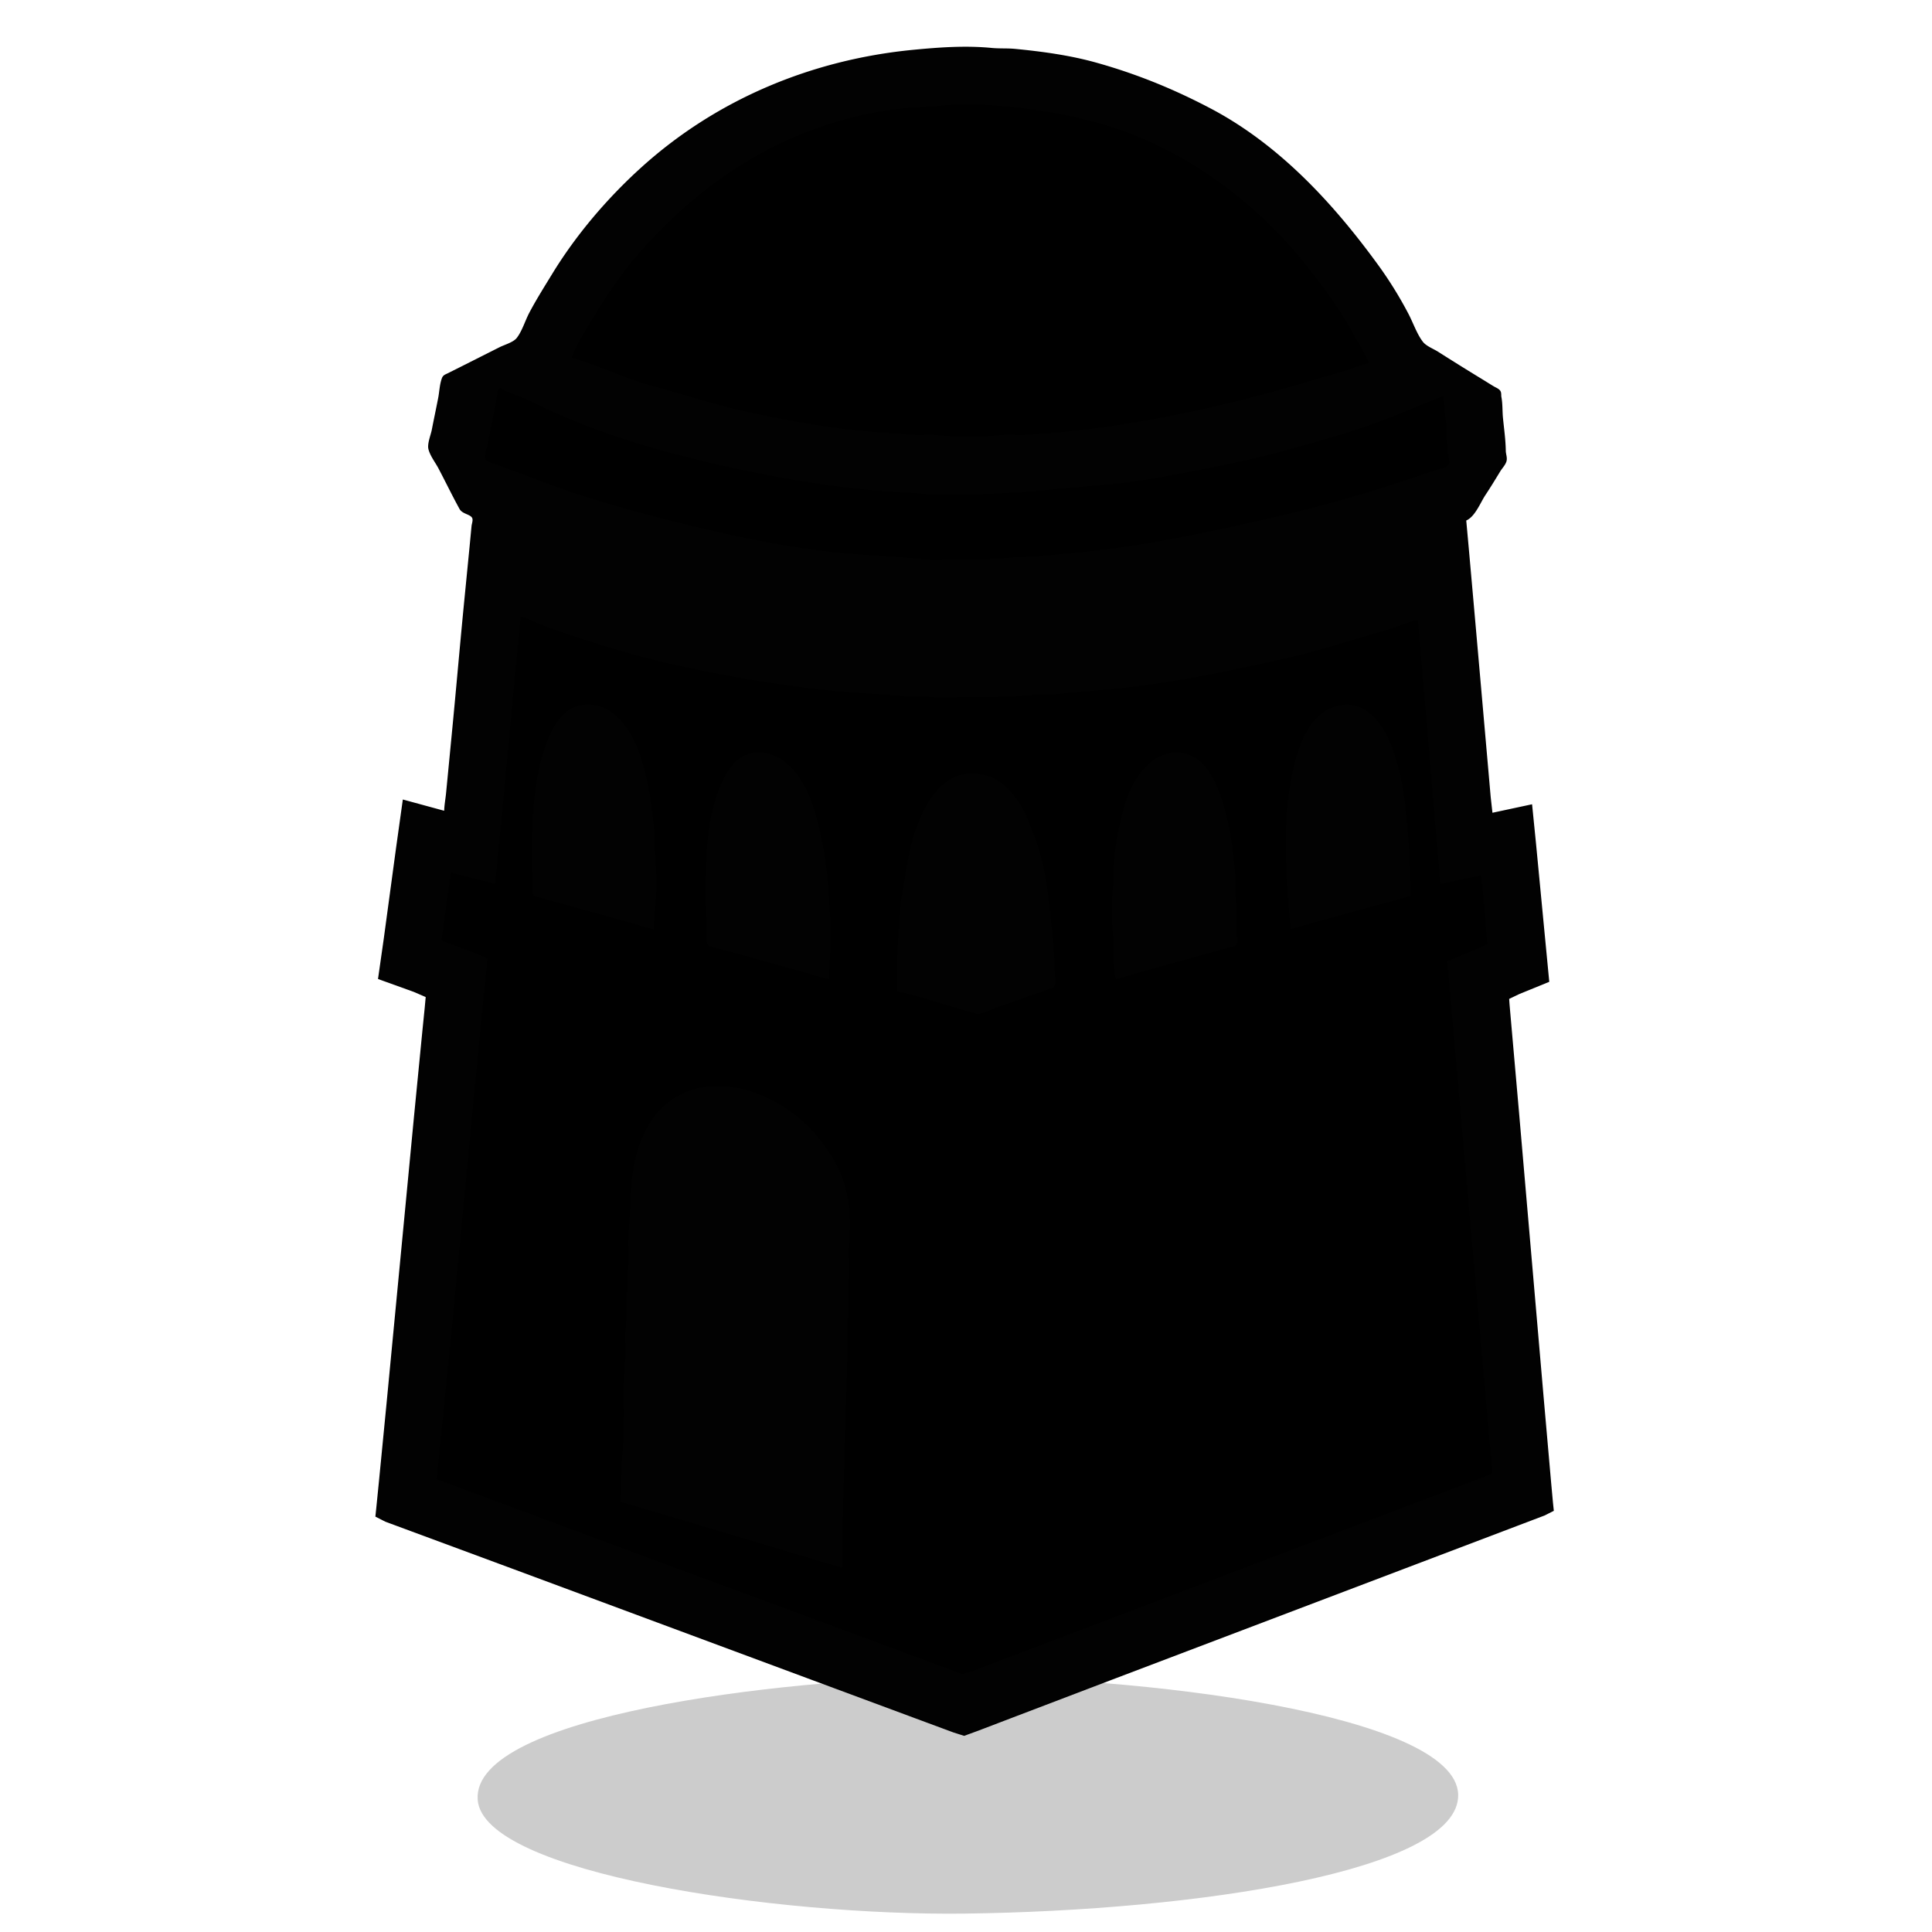 <svg xmlns="http://www.w3.org/2000/svg" width="655.36" height="655.36" viewBox="0 0 173.397 173.397"><g style="display:inline"><path d="M61.213 223.267c-.568-7.591 27.43-10.813 41.761-11.003 17.233-.228 46.104 3.286 46.237 10.552.125 6.831-23.438 10.398-44.257 10.662-16.907.214-43.248-3.616-43.741-10.211" style="display:inline;fill:#000;fill-opacity:.2;stroke-width:.265" transform="translate(-18.34 -61.733)"/></g><g style="display:inline"><path d="m58.304 134.63-3.726-1.015-.592 4.233-1.101 8.128-.508 3.556 3.133 1.129 1.143.494-.1 1.086-.197 1.948-.762 7.789-2.455 25.654-.677 6.943-.254 2.54-.071.677.833.423 2.286.847 9.228 3.415 28.956 10.752 8.213 3.048 2.286.847.931.296 1.27-.465 2.879-1.1 8.89-3.388 27.432-10.414 9.144-3.47 2.455-.932.748-.381-.07-.663-.17-1.863-.677-7.705-2.201-25.484-.678-7.705-.17-1.947-.041-.579.973-.466 2.625-1.072-.423-4.403-.762-7.958-.34-3.387-3.555.762-.17-1.524-.423-4.826-.931-10.583-.593-6.69-.254-2.793c.81-.298 1.285-1.59 1.75-2.286.46-.691.893-1.408 1.326-2.117.167-.273.435-.54.537-.846.1-.302-.053-.627-.057-.932-.014-.991-.158-1.98-.254-2.963-.06-.618-.022-1.253-.14-1.863-.03-.151.01-.36-.071-.494-.11-.183-.375-.276-.55-.38-.37-.221-.734-.454-1.101-.678a230 230 0 0 1-3.895-2.427c-.436-.278-1.09-.514-1.411-.931-.548-.712-.891-1.742-1.313-2.54a35.5 35.5 0 0 0-2.554-4.15c-4.047-5.603-8.928-10.937-15.127-14.209-3.311-1.748-6.688-3.123-10.33-4.135-2.332-.647-4.802-.98-7.196-1.213-.702-.068-1.414-.016-2.116-.085-2.333-.226-4.713-.055-7.028.17-9.013.876-17.529 4.386-24.3 10.498-3.058 2.761-5.86 6.041-8.014 9.568-.7 1.146-1.422 2.288-2.046 3.47-.38.719-.643 1.646-1.143 2.287-.326.416-1.119.63-1.58.86l-3.472 1.75-1.185.593c-.19.095-.369.14-.452.353-.212.543-.228 1.209-.339 1.778-.186.96-.391 1.918-.578 2.879-.09.46-.417 1.237-.297 1.693.157.592.605 1.153.89 1.693.636 1.207 1.232 2.443 1.89 3.64.253.46 1.093.424 1.172.932.036.236-.063.45-.085.678l-.17 1.778-.507 5.164c-.382 3.922-.72 7.847-1.101 11.769l-.508 5.25c-.055.565-.17 1.12-.17 1.693z" id="anceintTowerV1_svg" display="inline" fill="currentColor" fill-opacity="1" stroke="#000" stroke-width="0.2" transform="translate(-18.34 -61.733)"/><path d="m58.304 134.63-3.726-1.015-.592 4.233-1.101 8.128-.508 3.556 3.133 1.129 1.143.494-.1 1.086-.197 1.948-.762 7.789-2.455 25.654-.677 6.943-.254 2.54-.071.677.833.423 2.286.847 9.228 3.415 28.956 10.752 8.213 3.048 2.286.847.931.296 1.27-.465 2.879-1.1 8.89-3.388 27.432-10.414 9.144-3.47 2.455-.932.748-.381-.07-.663-.17-1.863-.677-7.705-2.201-25.484-.678-7.705-.17-1.947-.041-.579.973-.466 2.625-1.072-.423-4.403-.762-7.958-.34-3.387-3.555.762-.17-1.524-.423-4.826-.931-10.583-.593-6.69-.254-2.793c.81-.298 1.285-1.59 1.75-2.286.46-.691.893-1.408 1.326-2.117.167-.273.435-.54.537-.846.1-.302-.053-.627-.057-.932-.014-.991-.158-1.98-.254-2.963-.06-.618-.022-1.253-.14-1.863-.03-.151.01-.36-.071-.494-.11-.183-.375-.276-.55-.38-.37-.221-.734-.454-1.101-.678a230 230 0 0 1-3.895-2.427c-.436-.278-1.09-.514-1.411-.931-.548-.712-.891-1.742-1.313-2.54a35.5 35.5 0 0 0-2.554-4.15c-4.047-5.603-8.928-10.937-15.127-14.209-3.311-1.748-6.688-3.123-10.33-4.135-2.332-.647-4.802-.98-7.196-1.213-.702-.068-1.414-.016-2.116-.085-2.333-.226-4.713-.055-7.028.17-9.013.876-17.529 4.386-24.3 10.498-3.058 2.761-5.86 6.041-8.014 9.568-.7 1.146-1.422 2.288-2.046 3.47-.38.719-.643 1.646-1.143 2.287-.326.416-1.119.63-1.58.86l-3.472 1.75-1.185.593c-.19.095-.369.14-.452.353-.212.543-.228 1.209-.339 1.778-.186.96-.391 1.918-.578 2.879-.09.46-.417 1.237-.297 1.693.157.592.605 1.153.89 1.693.636 1.207 1.232 2.443 1.89 3.64.253.46 1.093.424 1.172.932.036.236-.063.45-.085.678l-.17 1.778-.507 5.164c-.382 3.922-.72 7.847-1.101 11.769l-.508 5.25c-.055.565-.17 1.12-.17 1.693m82.89-40.302c-.782.144-1.521.521-2.287.734-1.954.543-3.889 1.15-5.842 1.693-6.307 1.752-12.891 3.122-19.388 3.754-1.127.11-2.261.144-3.387.254-.615.06-1.248-.06-1.863 0a33.2 33.2 0 0 1-6.265 0c-.56-.054-1.134.054-1.693 0-1.52-.148-3.052-.19-4.572-.339-3.65-.355-7.243-1.007-10.838-1.806-2.431-.54-4.796-1.309-7.196-1.976-1.215-.337-2.463-.698-3.641-1.157-1.5-.583-3.041-1.181-4.572-1.665.457-1.24 1.237-2.414 1.919-3.556 1.34-2.244 2.847-4.408 4.6-6.35 3.532-3.912 7.605-7.137 12.362-9.384 3.319-1.567 7.18-2.706 10.837-3.062 1.154-.112 2.315-.141 3.471-.254 1.958-.19 3.979-.104 5.927.085 2.761.268 5.44.72 8.128 1.467 7.363 2.046 14.02 6.88 18.74 12.842 1.542 1.948 3.034 3.994 4.219 6.18.452.836 1.013 1.652 1.34 2.54m-77.978 2.202c.835.527 1.826.757 2.71 1.199 5.516 2.758 11.505 4.518 17.526 5.856 4.145.921 8.403 1.68 12.615 2.089 1.886.183 3.786.24 5.673.423.939.091 1.934 0 2.878 0 2.699 0 5.374-.164 8.044-.423 1.862-.181 3.726-.327 5.588-.508 2.118-.206 4.257-.581 6.35-.988 3.034-.59 6.077-1.176 9.059-2.004 3.085-.857 6.234-1.714 9.229-2.879 1.679-.653 3.309-1.382 4.995-2.003.067.845.172 1.694.254 2.54.057.586.01 1.195.099 1.778.055.362.029.741.099 1.1.039.2.143.558.014.748-.18.264-.852.369-1.143.466l-3.133 1.044c-4.216 1.405-8.541 2.566-12.87 3.528-5.14 1.142-10.35 2.257-15.578 2.766l-4.318.423c-.73.07-1.47.014-2.201.085-1.683.163-3.38.169-5.08.169-.834 0-1.712.08-2.54 0-2.564-.25-5.143-.344-7.705-.593-4.96-.482-9.972-1.568-14.817-2.78-4.177-1.044-8.42-2.23-12.446-3.795-1.125-.438-2.267-.82-3.386-1.27-.325-.131-.92-.234-1.172-.48-.242-.238.109-1.184.17-1.496.236-1.215.467-2.429.72-3.64.083-.4.08-1.081.366-1.355m82.38 20.828.594 6.858 1.016 12.107.423 4.741 3.64-.762.17 1.524.254 2.964.127 1.679-.974.451-2.624 1.087.084.762.17 1.947.677 7.705 2.201 24.977.678 7.704.183 1.948.028.917-.804.353-1.863.705-8.043 3.048-26.755 10.16-7.366 2.794-1.778.677-.931.283-1.185-.452-2.964-1.1-10.498-3.895-11.176-4.12-21.336-7.931 1.354-13.547 2.032-21.336.847-8.72.254-2.371.042-.762-1.143-.508-2.963-1.1.508-3.726.339-2.37 3.979 1.015.254-2.71.423-4.317 1.1-11.769.509-5.164c.528.041 1.039.369 1.524.564.888.358 1.8.685 2.71.988 3.153 1.051 6.33 2.018 9.567 2.737 4.9 1.09 9.841 1.916 14.816 2.4 1.97.19 3.957.231 5.927.423.785.076 1.587.008 2.37.084.967.094 1.992 0 2.964 0 1.865 0 3.74.01 5.588-.169.815-.08 1.641-.005 2.455-.085 1.834-.178 3.67-.33 5.504-.508 5.152-.5 10.259-1.612 15.324-2.737 2.861-.636 5.642-1.586 8.467-2.37.77-.215 1.527-.51 2.286-.763.334-.111.668-.283 1.016-.31m-68.58 27.77c0-.808.091-1.651.17-2.455.145-1.497.059-3.172-.085-4.657-.071-.73-.014-1.47-.085-2.201-.205-2.11-.538-4.24-1.214-6.265-.732-2.197-2.372-4.833-5.051-4.572-1.711.166-2.65 1.687-3.232 3.132-1.234 3.064-1.425 6.638-1.425 9.906 0 .995-.01 1.981.085 2.964.028.288-.126.84.042 1.086.119.175.45.184.635.24.673.206 1.355.376 2.032.565l6.096 1.693c.674.187 1.345.438 2.032.564m57.15 0 3.217-.903 4.826-1.326 2.71-.734c0-2.398-.109-4.744-.34-7.112-.212-2.195-.578-4.453-1.41-6.52-.855-2.12-2.552-4.246-5.108-3.358-2.122.737-3.043 3.14-3.542 5.137-1.213 4.85-.74 9.905-.353 14.816m-41.402 4.488c0-1.867.267-3.8.085-5.673-.09-.927-.08-1.866-.17-2.794-.237-2.439-.63-4.854-1.41-7.197-.748-2.243-2.472-4.921-5.194-4.656-1.691.164-2.58 1.726-3.147 3.132-1.245 3.092-1.255 6.705-1.255 9.991 0 .968.084 1.917.084 2.879 0 .313-.057.994.127 1.256.114.16.537.205.72.254q1.018.268 2.032.55l6.096 1.693c.676.188 1.342.438 2.032.565m25.739 0c2.672-.774 5.36-1.513 8.043-2.258.677-.188 1.36-.36 2.032-.565.195-.06.587-.077.72-.254.165-.22.042-.887.042-1.157 0-1.078.019-2.152-.085-3.217-.076-.787-.008-1.584-.084-2.37-.235-2.418-.578-4.919-1.496-7.197-.525-1.303-1.363-2.784-2.822-3.19-2.688-.746-4.642 1.788-5.39 4.036-.597 1.79-.948 3.637-1.13 5.504-.068.702-.016 1.413-.085 2.116a25.4 25.4 0 0 0 0 4.826c.119 1.215-.086 2.548.254 3.726m-19.642 1.1c1.673.309 3.354.927 4.995 1.383.539.15 1.069.323 1.609.466.212.056.455.185.677.17.44-.031.948-.308 1.355-.466.865-.337 1.76-.596 2.624-.932.726-.282 1.48-.485 2.202-.776.174-.07.524-.12.635-.282.182-.269.042-1.02.042-1.34 0-1.267-.132-2.555-.254-3.81-.271-2.79-.552-5.737-1.58-8.383-.448-1.15-.85-2.29-1.58-3.302-.386-.533-.872-1.085-1.412-1.467-.443-.314-.912-.553-1.44-.678-.496-.117-1.008-.19-1.523-.14-2.434.236-3.754 2.624-4.544 4.656-.832 2.139-1.009 4.39-1.44 6.604-.167.86-.112 1.755-.197 2.625-.183 1.88-.17 3.771-.17 5.672m-24.807 45.805 5.334 1.58 10.668 3.19 3.895 1.157c0-8.22.508-16.42.508-24.638 0-.686.085-1.346.085-2.032 0-.806-.078-1.655 0-2.456.222-2.288.05-4.58-.946-6.688-.483-1.024-1.163-1.994-1.876-2.879-3.214-3.99-10.024-6.6-14.112-2.455-.643.652-1.124 1.47-1.51 2.286-1.375 2.912-1.067 6.044-1.368 9.144-.076.782.076 1.587 0 2.37-.197 2.02-.058 4.076-.254 6.096-.076.783.076 1.588 0 2.371a42 42 0 0 0-.17 3.387c-.01.752.073 1.537 0 2.286-.09.923.006 1.869-.084 2.794-.144 1.474-.17 3.002-.17 4.487" style="display:inline;fill:#020202;stroke:none" transform="translate(-18.34 -61.733)"/></g></svg>